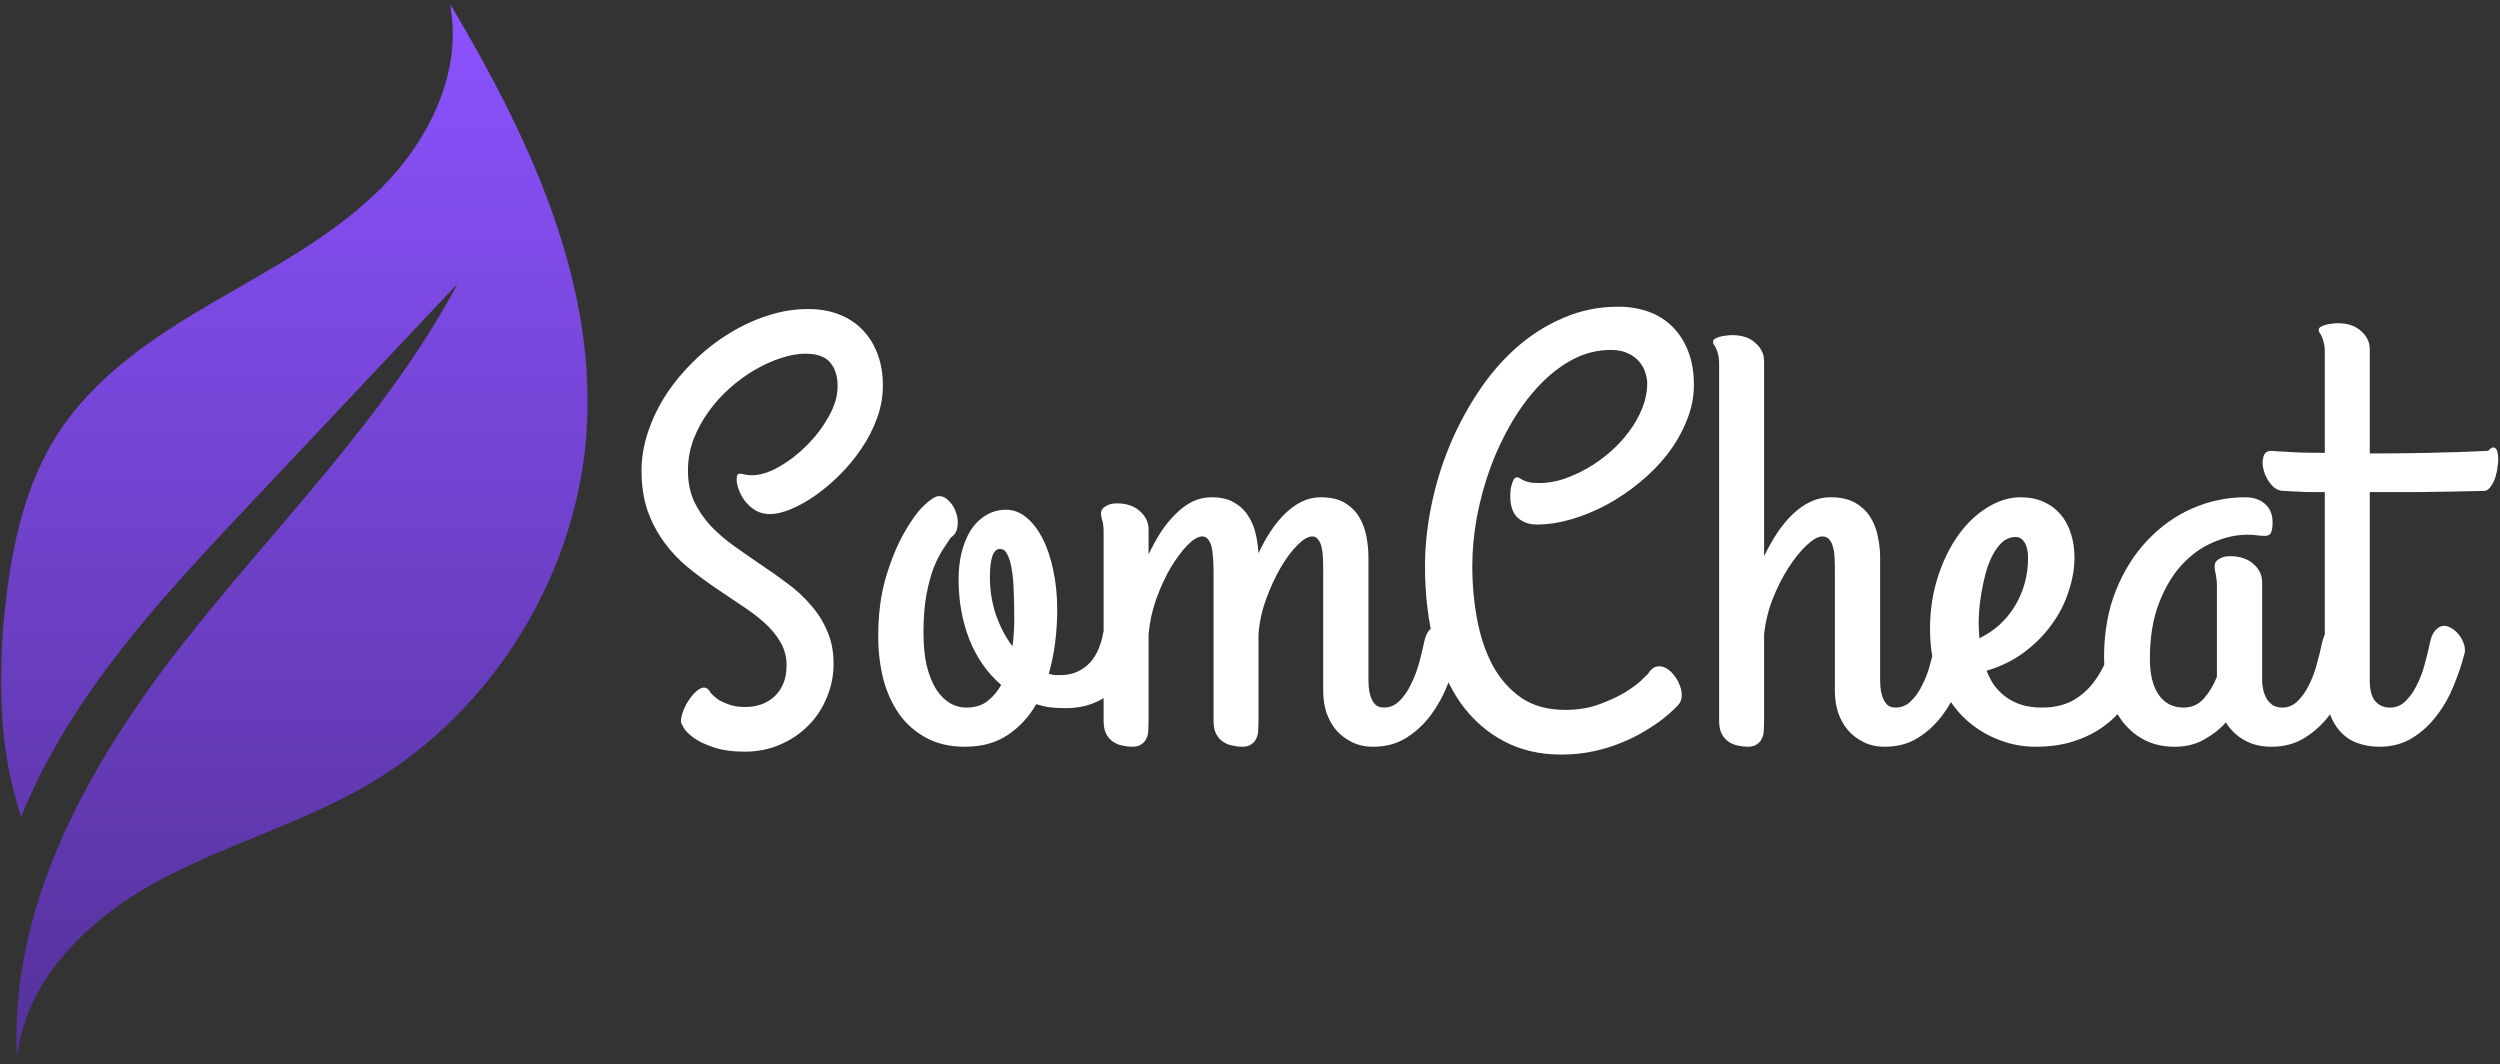 <svg width="404" height="172" viewBox="0 0 404 172" fill="none" xmlns="http://www.w3.org/2000/svg">
<rect x="0" y="0" width="404" height="172" fill="#333333" stroke="none"/>
<path d="M120.406 121.469C118.375 121.469 116.688 121.234 115.344 120.766C114 120.328 112.938 119.828 112.156 119.266C111.375 118.703 110.828 118.172 110.516 117.672C110.203 117.141 110.047 116.797 110.047 116.641C110.047 116.078 110.172 115.484 110.422 114.859C110.672 114.203 110.984 113.609 111.359 113.078C111.734 112.516 112.141 112.047 112.578 111.672C113.016 111.297 113.406 111.109 113.75 111.109C114.188 111.109 114.547 111.391 114.828 111.953C114.891 112.016 115.047 112.172 115.297 112.422C115.547 112.672 115.891 112.938 116.328 113.219C116.797 113.469 117.359 113.703 118.016 113.922C118.703 114.141 119.5 114.25 120.406 114.25C122.375 114.25 123.984 113.656 125.234 112.469C126.484 111.25 127.109 109.609 127.109 107.547C127.109 106.109 126.766 104.828 126.078 103.703C125.422 102.578 124.547 101.531 123.453 100.562C122.359 99.594 121.109 98.656 119.703 97.75C118.297 96.812 116.859 95.844 115.391 94.844C113.922 93.844 112.484 92.766 111.078 91.609C109.672 90.453 108.422 89.125 107.328 87.625C106.234 86.125 105.344 84.438 104.656 82.562C104 80.656 103.672 78.484 103.672 76.047C103.672 73.953 104.031 71.844 104.75 69.719C105.469 67.594 106.453 65.578 107.703 63.672C108.984 61.734 110.484 59.938 112.203 58.281C113.922 56.594 115.781 55.141 117.781 53.922C119.781 52.672 121.859 51.703 124.016 51.016C126.203 50.297 128.391 49.938 130.578 49.938C132.453 49.938 134.141 50.234 135.641 50.828C137.141 51.422 138.406 52.266 139.438 53.359C140.469 54.422 141.266 55.719 141.828 57.25C142.391 58.75 142.672 60.438 142.672 62.312C142.672 64.094 142.359 65.844 141.734 67.562C141.109 69.281 140.281 70.906 139.25 72.438C138.219 73.969 137.047 75.391 135.734 76.703C134.453 77.984 133.125 79.109 131.75 80.078C130.406 81.016 129.094 81.75 127.812 82.281C126.531 82.812 125.406 83.078 124.438 83.078C123.594 83.078 122.828 82.891 122.141 82.516C121.484 82.109 120.922 81.625 120.453 81.062C120.016 80.469 119.672 79.859 119.422 79.234C119.172 78.578 119.047 78 119.047 77.5C119.047 77.094 119.094 76.828 119.188 76.703C119.312 76.578 119.469 76.531 119.656 76.562C119.875 76.562 120.141 76.609 120.453 76.703C120.766 76.766 121.125 76.797 121.531 76.797C122.844 76.797 124.297 76.344 125.891 75.438C127.484 74.531 128.984 73.375 130.391 71.969C131.797 70.562 132.969 69.016 133.906 67.328C134.875 65.641 135.359 64 135.359 62.406C135.359 60.781 134.953 59.5 134.141 58.562C133.359 57.625 132.016 57.156 130.109 57.156C128.922 57.156 127.625 57.391 126.219 57.859C124.844 58.297 123.453 58.922 122.047 59.734C120.641 60.547 119.281 61.531 117.969 62.688C116.656 63.844 115.5 65.125 114.5 66.531C113.5 67.906 112.688 69.406 112.062 71.031C111.469 72.625 111.172 74.297 111.172 76.047C111.172 77.891 111.5 79.547 112.156 81.016C112.844 82.453 113.734 83.766 114.828 84.953C115.953 86.141 117.219 87.234 118.625 88.234C120.031 89.234 121.469 90.234 122.938 91.234C124.406 92.203 125.844 93.219 127.25 94.281C128.656 95.312 129.906 96.469 131 97.75C132.125 99 133.016 100.406 133.672 101.969C134.359 103.5 134.703 105.266 134.703 107.266C134.703 109.203 134.328 111.047 133.578 112.797C132.859 114.516 131.859 116.016 130.578 117.297C129.297 118.578 127.781 119.594 126.031 120.344C124.281 121.094 122.406 121.469 120.406 121.469ZM178.297 102.156C178.359 101.781 178.562 101.469 178.906 101.219C179.281 100.969 179.703 100.797 180.172 100.703C180.641 100.609 181.125 100.609 181.625 100.703C182.156 100.797 182.609 101.016 182.984 101.359C183.391 101.672 183.672 102.125 183.828 102.719C184.016 103.281 184 104.016 183.781 104.922C183.5 106.234 183.031 107.469 182.375 108.625C181.75 109.75 180.953 110.75 179.984 111.625C179.016 112.5 177.875 113.188 176.562 113.688C175.25 114.188 173.781 114.438 172.156 114.438C171.281 114.438 170.453 114.391 169.672 114.297C168.922 114.203 168.188 114.031 167.469 113.781C166.281 115.844 164.75 117.5 162.875 118.75C161 120.031 158.688 120.672 155.938 120.672C153.5 120.672 151.406 120.188 149.656 119.219C147.906 118.281 146.453 117 145.297 115.375C144.141 113.719 143.281 111.812 142.719 109.656C142.188 107.5 141.922 105.219 141.922 102.812C141.922 99.281 142.328 96.125 143.141 93.344C143.984 90.531 144.953 88.156 146.047 86.219C147.141 84.25 148.219 82.75 149.281 81.719C150.375 80.688 151.188 80.172 151.719 80.172C152.344 80.172 152.906 80.453 153.406 81.016C153.938 81.547 154.312 82.188 154.531 82.938C154.781 83.656 154.844 84.391 154.719 85.141C154.625 85.891 154.266 86.469 153.641 86.875C153.266 87.469 152.812 88.156 152.281 88.938C151.781 89.719 151.297 90.703 150.828 91.891C150.391 93.047 150.016 94.469 149.703 96.156C149.391 97.844 149.234 99.875 149.234 102.25C149.234 104.281 149.406 106.047 149.75 107.547C150.125 109.047 150.625 110.312 151.25 111.344C151.906 112.344 152.641 113.094 153.453 113.594C154.297 114.094 155.188 114.344 156.125 114.344C157.5 114.344 158.625 114.016 159.5 113.359C160.406 112.672 161.172 111.781 161.797 110.688C159.547 108.75 157.828 106.297 156.641 103.328C155.484 100.328 154.906 97.094 154.906 93.625C154.906 92.125 155.062 90.703 155.375 89.359C155.719 87.984 156.203 86.781 156.828 85.75C157.484 84.719 158.297 83.906 159.266 83.312C160.234 82.688 161.359 82.375 162.641 82.375C163.766 82.375 164.828 82.781 165.828 83.594C166.828 84.406 167.703 85.531 168.453 86.969C169.203 88.406 169.781 90.109 170.188 92.078C170.625 94.047 170.844 96.188 170.844 98.5C170.844 100.281 170.734 102.047 170.516 103.797C170.297 105.547 169.953 107.234 169.484 108.859C169.828 108.984 170.141 109.062 170.422 109.094C170.734 109.094 171.062 109.094 171.406 109.094C172.438 109.094 173.344 108.906 174.125 108.531C174.938 108.156 175.625 107.656 176.188 107.031C176.75 106.406 177.203 105.672 177.547 104.828C177.891 103.984 178.141 103.094 178.297 102.156ZM159.969 93.25C159.969 95.406 160.297 97.453 160.953 99.391C161.641 101.328 162.531 103.016 163.625 104.453C163.812 102.922 163.906 101.453 163.906 100.047C163.906 98.422 163.875 96.922 163.812 95.547C163.781 94.141 163.672 92.938 163.484 91.938C163.328 90.938 163.094 90.156 162.781 89.594C162.5 89 162.109 88.703 161.609 88.703C160.516 88.703 159.969 90.219 159.969 93.25ZM235.625 105.719C235.188 107.312 234.609 108.984 233.891 110.734C233.203 112.484 232.312 114.094 231.219 115.562C230.125 117.031 228.812 118.25 227.281 119.219C225.75 120.188 223.953 120.672 221.891 120.672C220.609 120.672 219.469 120.422 218.469 119.922C217.5 119.453 216.656 118.812 215.938 118C215.25 117.188 214.719 116.234 214.344 115.141C214 114.047 213.828 112.891 213.828 111.672V92.172C213.828 91.422 213.812 90.719 213.781 90.062C213.75 89.406 213.672 88.828 213.547 88.328C213.422 87.828 213.234 87.438 212.984 87.156C212.766 86.844 212.453 86.688 212.047 86.688C211.391 86.688 210.594 87.156 209.656 88.094C208.719 89.031 207.812 90.25 206.938 91.75C206.062 93.25 205.281 94.953 204.594 96.859C203.906 98.734 203.5 100.625 203.375 102.531V116.547C203.375 117.016 203.359 117.5 203.328 118C203.328 118.469 203.234 118.891 203.047 119.266C202.891 119.672 202.625 120 202.25 120.25C201.906 120.531 201.391 120.672 200.703 120.672C200.234 120.672 199.719 120.609 199.156 120.484C198.625 120.391 198.125 120.188 197.656 119.875C197.219 119.594 196.844 119.172 196.531 118.609C196.25 118.078 196.109 117.359 196.109 116.453V92.172C196.109 91.422 196.078 90.719 196.016 90.062C195.984 89.406 195.906 88.828 195.781 88.328C195.656 87.828 195.469 87.438 195.219 87.156C195 86.844 194.688 86.688 194.281 86.688C193.625 86.688 192.828 87.156 191.891 88.094C190.984 89.031 190.078 90.25 189.172 91.75C188.297 93.25 187.516 94.953 186.828 96.859C186.172 98.734 185.766 100.625 185.609 102.531V116.547C185.609 117.016 185.594 117.5 185.562 118C185.562 118.469 185.469 118.891 185.281 119.266C185.125 119.672 184.859 120 184.484 120.25C184.141 120.531 183.625 120.672 182.938 120.672C182.469 120.672 181.953 120.609 181.391 120.484C180.859 120.391 180.359 120.188 179.891 119.875C179.453 119.594 179.078 119.172 178.766 118.609C178.484 118.078 178.344 117.359 178.344 116.453V86.031C178.344 85.125 178.266 84.469 178.109 84.062C177.984 83.656 177.922 83.281 177.922 82.938C177.922 82.469 178.172 82.094 178.672 81.812C179.172 81.5 179.766 81.344 180.453 81.344C182.047 81.344 183.297 81.766 184.203 82.609C185.141 83.422 185.609 84.406 185.609 85.562V89.594C186.234 88.281 186.906 87.062 187.625 85.938C188.375 84.812 189.172 83.844 190.016 83.031C190.859 82.188 191.75 81.531 192.688 81.062C193.656 80.594 194.688 80.359 195.781 80.359C197.219 80.359 198.406 80.625 199.344 81.156C200.312 81.688 201.078 82.391 201.641 83.266C202.234 84.141 202.656 85.125 202.906 86.219C203.156 87.281 203.312 88.344 203.375 89.406C203.969 88.125 204.625 86.938 205.344 85.844C206.062 84.75 206.844 83.797 207.688 82.984C208.531 82.172 209.422 81.531 210.359 81.062C211.328 80.594 212.359 80.359 213.453 80.359C215.016 80.359 216.297 80.656 217.297 81.25C218.297 81.844 219.078 82.609 219.641 83.547C220.203 84.484 220.594 85.531 220.812 86.688C221.031 87.844 221.141 88.969 221.141 90.062V109.938C221.141 110.156 221.156 110.516 221.188 111.016C221.219 111.484 221.312 111.969 221.469 112.469C221.625 112.969 221.859 113.406 222.172 113.781C222.516 114.156 223 114.344 223.625 114.344C224.594 114.344 225.422 114 226.109 113.312C226.828 112.625 227.438 111.766 227.938 110.734C228.469 109.703 228.906 108.594 229.25 107.406C229.594 106.188 229.875 105.047 230.094 103.984C230.281 102.984 230.578 102.266 230.984 101.828C231.422 101.359 231.891 101.125 232.391 101.125C232.766 101.125 233.141 101.25 233.516 101.5C233.922 101.719 234.281 102.016 234.594 102.391C234.938 102.766 235.203 103.188 235.391 103.656C235.609 104.125 235.719 104.594 235.719 105.062C235.719 105.125 235.719 105.203 235.719 105.297C235.719 105.391 235.688 105.531 235.625 105.719ZM248.797 78.062C249.984 78.062 251.234 77.859 252.547 77.453C253.859 77.016 255.156 76.438 256.438 75.719C257.75 74.969 258.984 74.094 260.141 73.094C261.328 72.062 262.359 70.953 263.234 69.766C264.141 68.547 264.859 67.281 265.391 65.969C265.922 64.625 266.188 63.281 266.188 61.938C266.188 61.375 266.078 60.781 265.859 60.156C265.672 59.531 265.344 58.953 264.875 58.422C264.438 57.891 263.844 57.453 263.094 57.109C262.344 56.734 261.422 56.547 260.328 56.547C258.203 56.547 256.172 57.047 254.234 58.047C252.328 59.047 250.547 60.406 248.891 62.125C247.234 63.844 245.719 65.859 244.344 68.172C243 70.453 241.844 72.891 240.875 75.484C239.938 78.078 239.203 80.75 238.672 83.5C238.172 86.25 237.922 88.922 237.922 91.516C237.922 94.484 238.188 97.375 238.719 100.188C239.25 102.969 240.094 105.438 241.25 107.594C242.438 109.75 243.984 111.484 245.891 112.797C247.797 114.078 250.141 114.719 252.922 114.719C254.953 114.719 256.781 114.422 258.406 113.828C260.031 113.234 261.422 112.594 262.578 111.906C263.734 111.188 264.625 110.531 265.25 109.938C265.875 109.312 266.219 108.984 266.281 108.953C266.688 108.266 267.141 107.859 267.641 107.734C268.172 107.609 268.672 107.672 269.141 107.922C269.641 108.172 270.094 108.562 270.5 109.094C270.906 109.594 271.219 110.141 271.438 110.734C271.688 111.328 271.797 111.922 271.766 112.516C271.734 113.109 271.531 113.594 271.156 113.969C271.094 114.031 270.859 114.266 270.453 114.672C270.047 115.078 269.469 115.578 268.719 116.172C267.969 116.766 267.047 117.391 265.953 118.047C264.859 118.734 263.625 119.359 262.25 119.922C260.875 120.516 259.344 121 257.656 121.375C256 121.75 254.203 121.938 252.266 121.938C248.828 121.938 245.75 121.219 243.031 119.781C240.312 118.344 238 116.312 236.094 113.688C234.219 111.031 232.781 107.828 231.781 104.078C230.781 100.328 230.281 96.141 230.281 91.516C230.281 88.391 230.609 85.188 231.266 81.906C231.922 78.625 232.875 75.438 234.125 72.344C235.406 69.219 236.953 66.281 238.766 63.531C240.578 60.75 242.641 58.328 244.953 56.266C247.266 54.203 249.812 52.578 252.594 51.391C255.375 50.172 258.359 49.562 261.547 49.562C263.266 49.562 264.875 49.828 266.375 50.359C267.875 50.891 269.156 51.688 270.219 52.75C271.312 53.812 272.172 55.141 272.797 56.734C273.422 58.297 273.734 60.125 273.734 62.219C273.734 64.188 273.344 66.109 272.562 67.984C271.812 69.859 270.797 71.641 269.516 73.328C268.234 74.984 266.734 76.516 265.016 77.922C263.328 79.328 261.531 80.547 259.625 81.578C257.75 82.578 255.844 83.359 253.906 83.922C251.969 84.484 250.109 84.766 248.328 84.766C247.141 84.766 246.125 84.406 245.281 83.688C244.469 82.938 244.062 81.766 244.062 80.172C244.062 79.828 244.078 79.484 244.109 79.141C244.172 78.766 244.25 78.438 244.344 78.156C244.438 77.844 244.547 77.594 244.672 77.406C244.828 77.219 244.984 77.125 245.141 77.125C245.297 77.125 245.438 77.172 245.562 77.266C245.719 77.359 245.906 77.469 246.125 77.594C246.375 77.719 246.703 77.828 247.109 77.922C247.516 78.016 248.078 78.062 248.797 78.062ZM277.812 58.844C277.812 58.156 277.75 57.609 277.625 57.203C277.531 56.797 277.422 56.484 277.297 56.266C277.203 56.016 277.094 55.828 276.969 55.703C276.875 55.547 276.828 55.391 276.828 55.234C276.828 55.047 276.922 54.891 277.109 54.766C277.297 54.641 277.547 54.531 277.859 54.438C278.172 54.344 278.5 54.281 278.844 54.25C279.219 54.188 279.578 54.156 279.922 54.156C281.516 54.156 282.766 54.578 283.672 55.422C284.609 56.234 285.078 57.219 285.078 58.375V89.875C285.734 88.531 286.438 87.281 287.188 86.125C287.969 84.969 288.797 83.969 289.672 83.125C290.578 82.25 291.531 81.578 292.531 81.109C293.562 80.609 294.672 80.359 295.859 80.359C297.453 80.359 298.766 80.656 299.797 81.25C300.828 81.844 301.641 82.609 302.234 83.547C302.828 84.484 303.234 85.531 303.453 86.688C303.703 87.844 303.828 88.969 303.828 90.062V109.938C303.828 110.156 303.844 110.516 303.875 111.016C303.906 111.484 304 111.969 304.156 112.469C304.312 112.969 304.547 113.406 304.859 113.781C305.203 114.156 305.688 114.344 306.312 114.344C307.281 114.344 308.109 114 308.797 113.312C309.516 112.625 310.125 111.766 310.625 110.734C311.156 109.703 311.578 108.594 311.891 107.406C312.234 106.188 312.516 105.047 312.734 103.984C312.922 103.016 313.203 102.312 313.578 101.875C313.984 101.438 314.406 101.203 314.844 101.172C315.312 101.109 315.781 101.219 316.25 101.5C316.719 101.781 317.125 102.156 317.469 102.625C317.812 103.062 318.062 103.562 318.219 104.125C318.406 104.688 318.438 105.219 318.312 105.719C317.875 107.312 317.297 108.984 316.578 110.734C315.891 112.484 315 114.094 313.906 115.562C312.812 117.031 311.5 118.25 309.969 119.219C308.438 120.188 306.641 120.672 304.578 120.672C303.297 120.672 302.156 120.422 301.156 119.922C300.188 119.453 299.344 118.812 298.625 118C297.938 117.188 297.406 116.234 297.031 115.141C296.688 114.047 296.516 112.891 296.516 111.672V92.172C296.516 91.422 296.5 90.719 296.469 90.062C296.438 89.406 296.344 88.828 296.188 88.328C296.062 87.828 295.859 87.438 295.578 87.156C295.328 86.844 294.969 86.688 294.5 86.688C293.812 86.688 292.969 87.156 291.969 88.094C290.969 89.031 289.984 90.25 289.016 91.75C288.047 93.25 287.188 94.953 286.438 96.859C285.719 98.734 285.266 100.625 285.078 102.531V116.547C285.078 117.016 285.062 117.5 285.031 118C285.031 118.469 284.938 118.891 284.75 119.266C284.594 119.672 284.328 120 283.953 120.25C283.609 120.531 283.094 120.672 282.406 120.672C281.938 120.672 281.422 120.609 280.859 120.484C280.328 120.391 279.828 120.188 279.359 119.875C278.922 119.594 278.547 119.172 278.234 118.609C277.953 118.078 277.812 117.359 277.812 116.453V58.844ZM335.234 90.062C335.234 91.844 334.922 93.672 334.297 95.547C333.703 97.422 332.797 99.203 331.578 100.891C330.391 102.547 328.906 104.047 327.125 105.391C325.375 106.703 323.344 107.703 321.031 108.391C321.344 109.203 321.75 109.984 322.25 110.734C322.781 111.453 323.406 112.078 324.125 112.609C324.844 113.141 325.672 113.562 326.609 113.875C327.578 114.188 328.688 114.344 329.938 114.344C331.812 114.344 333.422 114 334.766 113.312C336.109 112.594 337.234 111.656 338.141 110.5C339.078 109.344 339.828 108.047 340.391 106.609C340.953 105.172 341.375 103.719 341.656 102.25C341.875 101.188 342.312 100.484 342.969 100.141C343.656 99.766 344.344 99.672 345.031 99.859C345.75 100.047 346.359 100.453 346.859 101.078C347.391 101.672 347.609 102.391 347.516 103.234C347.391 104.203 347.172 105.312 346.859 106.562C346.578 107.812 346.141 109.078 345.547 110.359C344.953 111.641 344.188 112.906 343.25 114.156C342.344 115.375 341.219 116.469 339.875 117.438C338.531 118.406 336.953 119.188 335.141 119.781C333.328 120.375 331.25 120.672 328.906 120.672C326.719 120.672 324.594 120.234 322.531 119.359C320.5 118.516 318.688 117.297 317.094 115.703C315.531 114.078 314.266 112.094 313.297 109.75C312.359 107.375 311.891 104.688 311.891 101.688C311.891 98.656 312.312 95.844 313.156 93.25C314 90.625 315.109 88.359 316.484 86.453C317.859 84.547 319.422 83.062 321.172 82C322.922 80.906 324.719 80.359 326.562 80.359C327.906 80.359 329.109 80.594 330.172 81.062C331.266 81.531 332.188 82.203 332.938 83.078C333.688 83.922 334.25 84.938 334.625 86.125C335.031 87.312 335.234 88.625 335.234 90.062ZM319.766 101.406C319.766 101.688 319.781 101.969 319.812 102.25C319.844 102.531 319.859 102.828 319.859 103.141C321.047 102.578 322.125 101.859 323.094 100.984C324.062 100.109 324.891 99.109 325.578 97.984C326.266 96.859 326.797 95.641 327.172 94.328C327.547 92.984 327.734 91.594 327.734 90.156C327.734 89.094 327.547 88.266 327.172 87.672C326.828 87.078 326.344 86.781 325.719 86.781C324.938 86.781 324.234 87.047 323.609 87.578C323.016 88.109 322.484 88.812 322.016 89.688C321.578 90.531 321.203 91.5 320.891 92.594C320.609 93.656 320.375 94.734 320.188 95.828C320 96.922 319.875 97.969 319.812 98.969C319.75 99.938 319.734 100.75 319.766 101.406ZM368.797 114.344C369.766 114.344 370.594 114 371.281 113.312C372 112.625 372.609 111.766 373.109 110.734C373.641 109.703 374.062 108.594 374.375 107.406C374.719 106.188 375 105.047 375.219 103.984C375.438 102.984 375.75 102.266 376.156 101.828C376.594 101.359 377.062 101.125 377.562 101.125C377.938 101.125 378.312 101.25 378.688 101.5C379.094 101.719 379.453 102.016 379.766 102.391C380.109 102.766 380.375 103.188 380.562 103.656C380.781 104.125 380.891 104.594 380.891 105.062C380.891 105.125 380.891 105.203 380.891 105.297C380.891 105.391 380.859 105.531 380.797 105.719C380.391 107.312 379.828 108.984 379.109 110.734C378.422 112.484 377.531 114.094 376.438 115.562C375.344 117.031 374.016 118.25 372.453 119.219C370.922 120.188 369.125 120.672 367.062 120.672C365.375 120.672 363.906 120.312 362.656 119.594C361.406 118.875 360.422 117.922 359.703 116.734C358.734 117.828 357.562 118.75 356.188 119.5C354.844 120.281 353.266 120.672 351.453 120.672C349.578 120.672 347.922 120.297 346.484 119.547C345.078 118.797 343.891 117.781 342.922 116.5C341.953 115.188 341.219 113.656 340.719 111.906C340.25 110.125 340.016 108.219 340.016 106.188C340.016 102.188 340.656 98.594 341.938 95.406C343.219 92.219 344.922 89.516 347.047 87.297C349.172 85.047 351.594 83.328 354.312 82.141C357.062 80.953 359.906 80.359 362.844 80.359C364.156 80.359 365.219 80.719 366.031 81.438C366.844 82.156 367.25 83.141 367.25 84.391C367.25 85.203 367.156 85.781 366.969 86.125C366.812 86.438 366.5 86.594 366.031 86.594C365.594 86.594 365.141 86.562 364.672 86.5C364.203 86.438 363.719 86.406 363.219 86.406C361.406 86.406 359.562 86.812 357.688 87.625C355.812 88.406 354.109 89.625 352.578 91.281C351.078 92.906 349.844 94.984 348.875 97.516C347.906 100.016 347.422 103 347.422 106.469C347.422 109 347.906 110.953 348.875 112.328C349.844 113.672 351.172 114.344 352.859 114.344C354.172 114.344 355.266 113.859 356.141 112.891C357.016 111.891 357.719 110.719 358.25 109.375V94.562C358.25 94.094 358.219 93.703 358.156 93.391C358.125 93.078 358.078 92.812 358.016 92.594C357.984 92.375 357.953 92.188 357.922 92.031C357.891 91.844 357.875 91.672 357.875 91.516C357.875 91.016 358.109 90.625 358.578 90.344C359.078 90.031 359.672 89.875 360.359 89.875C361.953 89.875 363.219 90.297 364.156 91.141C365.094 91.953 365.562 92.938 365.562 94.094V109.938C365.562 110.469 365.625 111 365.75 111.531C365.875 112.031 366.062 112.5 366.312 112.938C366.562 113.344 366.891 113.688 367.297 113.969C367.734 114.219 368.234 114.344 368.797 114.344ZM367.016 72.859C367.734 72.922 368.531 72.969 369.406 73C370.156 73.062 371.062 73.109 372.125 73.141C373.188 73.141 374.375 73.156 375.688 73.188V56.922C375.688 56.234 375.625 55.688 375.5 55.281C375.406 54.875 375.297 54.562 375.172 54.344C375.078 54.094 374.969 53.906 374.844 53.781C374.75 53.625 374.703 53.469 374.703 53.312C374.703 53.125 374.797 52.969 374.984 52.844C375.172 52.719 375.422 52.609 375.734 52.516C376.047 52.422 376.375 52.359 376.719 52.328C377.094 52.266 377.453 52.234 377.797 52.234C379.391 52.234 380.641 52.656 381.547 53.5C382.484 54.312 382.953 55.297 382.953 56.453V73.281C385.891 73.281 388.984 73.25 392.234 73.188C395.516 73.125 398.797 73.016 402.078 72.859C402.516 72.391 402.859 72.219 403.109 72.344C403.391 72.469 403.562 72.766 403.625 73.234C403.719 73.703 403.734 74.281 403.672 74.969C403.609 75.656 403.484 76.328 403.297 76.984C403.109 77.609 402.844 78.156 402.5 78.625C402.188 79.094 401.828 79.328 401.422 79.328C397.578 79.422 394.172 79.484 391.203 79.516C388.266 79.516 385.516 79.516 382.953 79.516V109.938C382.953 111.5 383.25 112.625 383.844 113.312C384.438 114 385.234 114.344 386.234 114.344C387.203 114.344 388.031 114 388.719 113.312C389.438 112.625 390.047 111.766 390.547 110.734C391.078 109.703 391.5 108.594 391.812 107.406C392.156 106.188 392.438 105.047 392.656 103.984C392.844 102.984 393.156 102.266 393.594 101.828C394.031 101.359 394.484 101.125 394.953 101.125C395.328 101.125 395.719 101.25 396.125 101.5C396.531 101.719 396.891 102.016 397.203 102.391C397.547 102.766 397.812 103.188 398 103.656C398.219 104.125 398.328 104.594 398.328 105.062C398.328 105.125 398.328 105.203 398.328 105.297C398.328 105.391 398.297 105.531 398.234 105.719C397.828 107.312 397.266 108.984 396.547 110.734C395.859 112.484 394.953 114.094 393.828 115.562C392.734 117.031 391.422 118.25 389.891 119.219C388.359 120.188 386.562 120.672 384.5 120.672C383.219 120.672 382.031 120.469 380.938 120.062C379.875 119.688 378.953 119.062 378.172 118.188C377.391 117.344 376.781 116.25 376.344 114.906C375.906 113.562 375.688 111.938 375.688 110.031V79.516C374.625 79.516 373.672 79.516 372.828 79.516C372.016 79.484 371.328 79.453 370.766 79.422C370.109 79.391 369.531 79.359 369.031 79.328C368.281 79.328 367.625 79 367.062 78.344C366.469 77.656 366.062 76.906 365.844 76.094C365.594 75.281 365.562 74.547 365.75 73.891C365.906 73.203 366.328 72.859 367.016 72.859Z" fill="white"/>
<mask id="mask0_1_17" style="mask-type:luminance" maskUnits="userSpaceOnUse" x="0" y="0" width="96" height="172">
<path d="M0 0.568H95.833V171.333H0V0.568Z" fill="white"/>
</mask>
<g mask="url(#mask0_1_17)">
<path d="M72.693 0.568C74.854 11.391 69.443 22.557 61.646 30.349C53.849 38.161 43.875 43.339 34.365 48.901C24.833 54.469 15.318 60.818 9.344 70.094C4.135 78.162 2.005 87.828 0.917 97.359C-0.443 108.932 -0.255 121.068 3.422 131.958C6.094 125.391 9.583 119.109 13.547 113.24C21.344 101.682 30.943 91.484 40.49 81.344C51.656 69.495 62.802 57.667 73.969 45.823C62.411 67.474 44.505 84.932 29.375 104.25C14.245 123.589 1.344 146.667 2.755 171.177C3.88 158.63 14.057 148.672 25.104 142.615C36.151 136.557 48.521 133.167 59.401 126.839C79.974 114.854 93.812 92.016 94.885 68.219C95.974 44.156 84.995 21.26 72.693 0.568Z" fill="url(#paint0_linear_1_17)"/>
</g>
<defs>
<linearGradient id="paint0_linear_1_17" x1="47.55" y1="0.568" x2="47.55" y2="171.177" gradientUnits="userSpaceOnUse">
<stop stop-color="#8C52FF"/>
<stop offset="1" stop-color="#543199"/>
</linearGradient>
</defs>
</svg>
